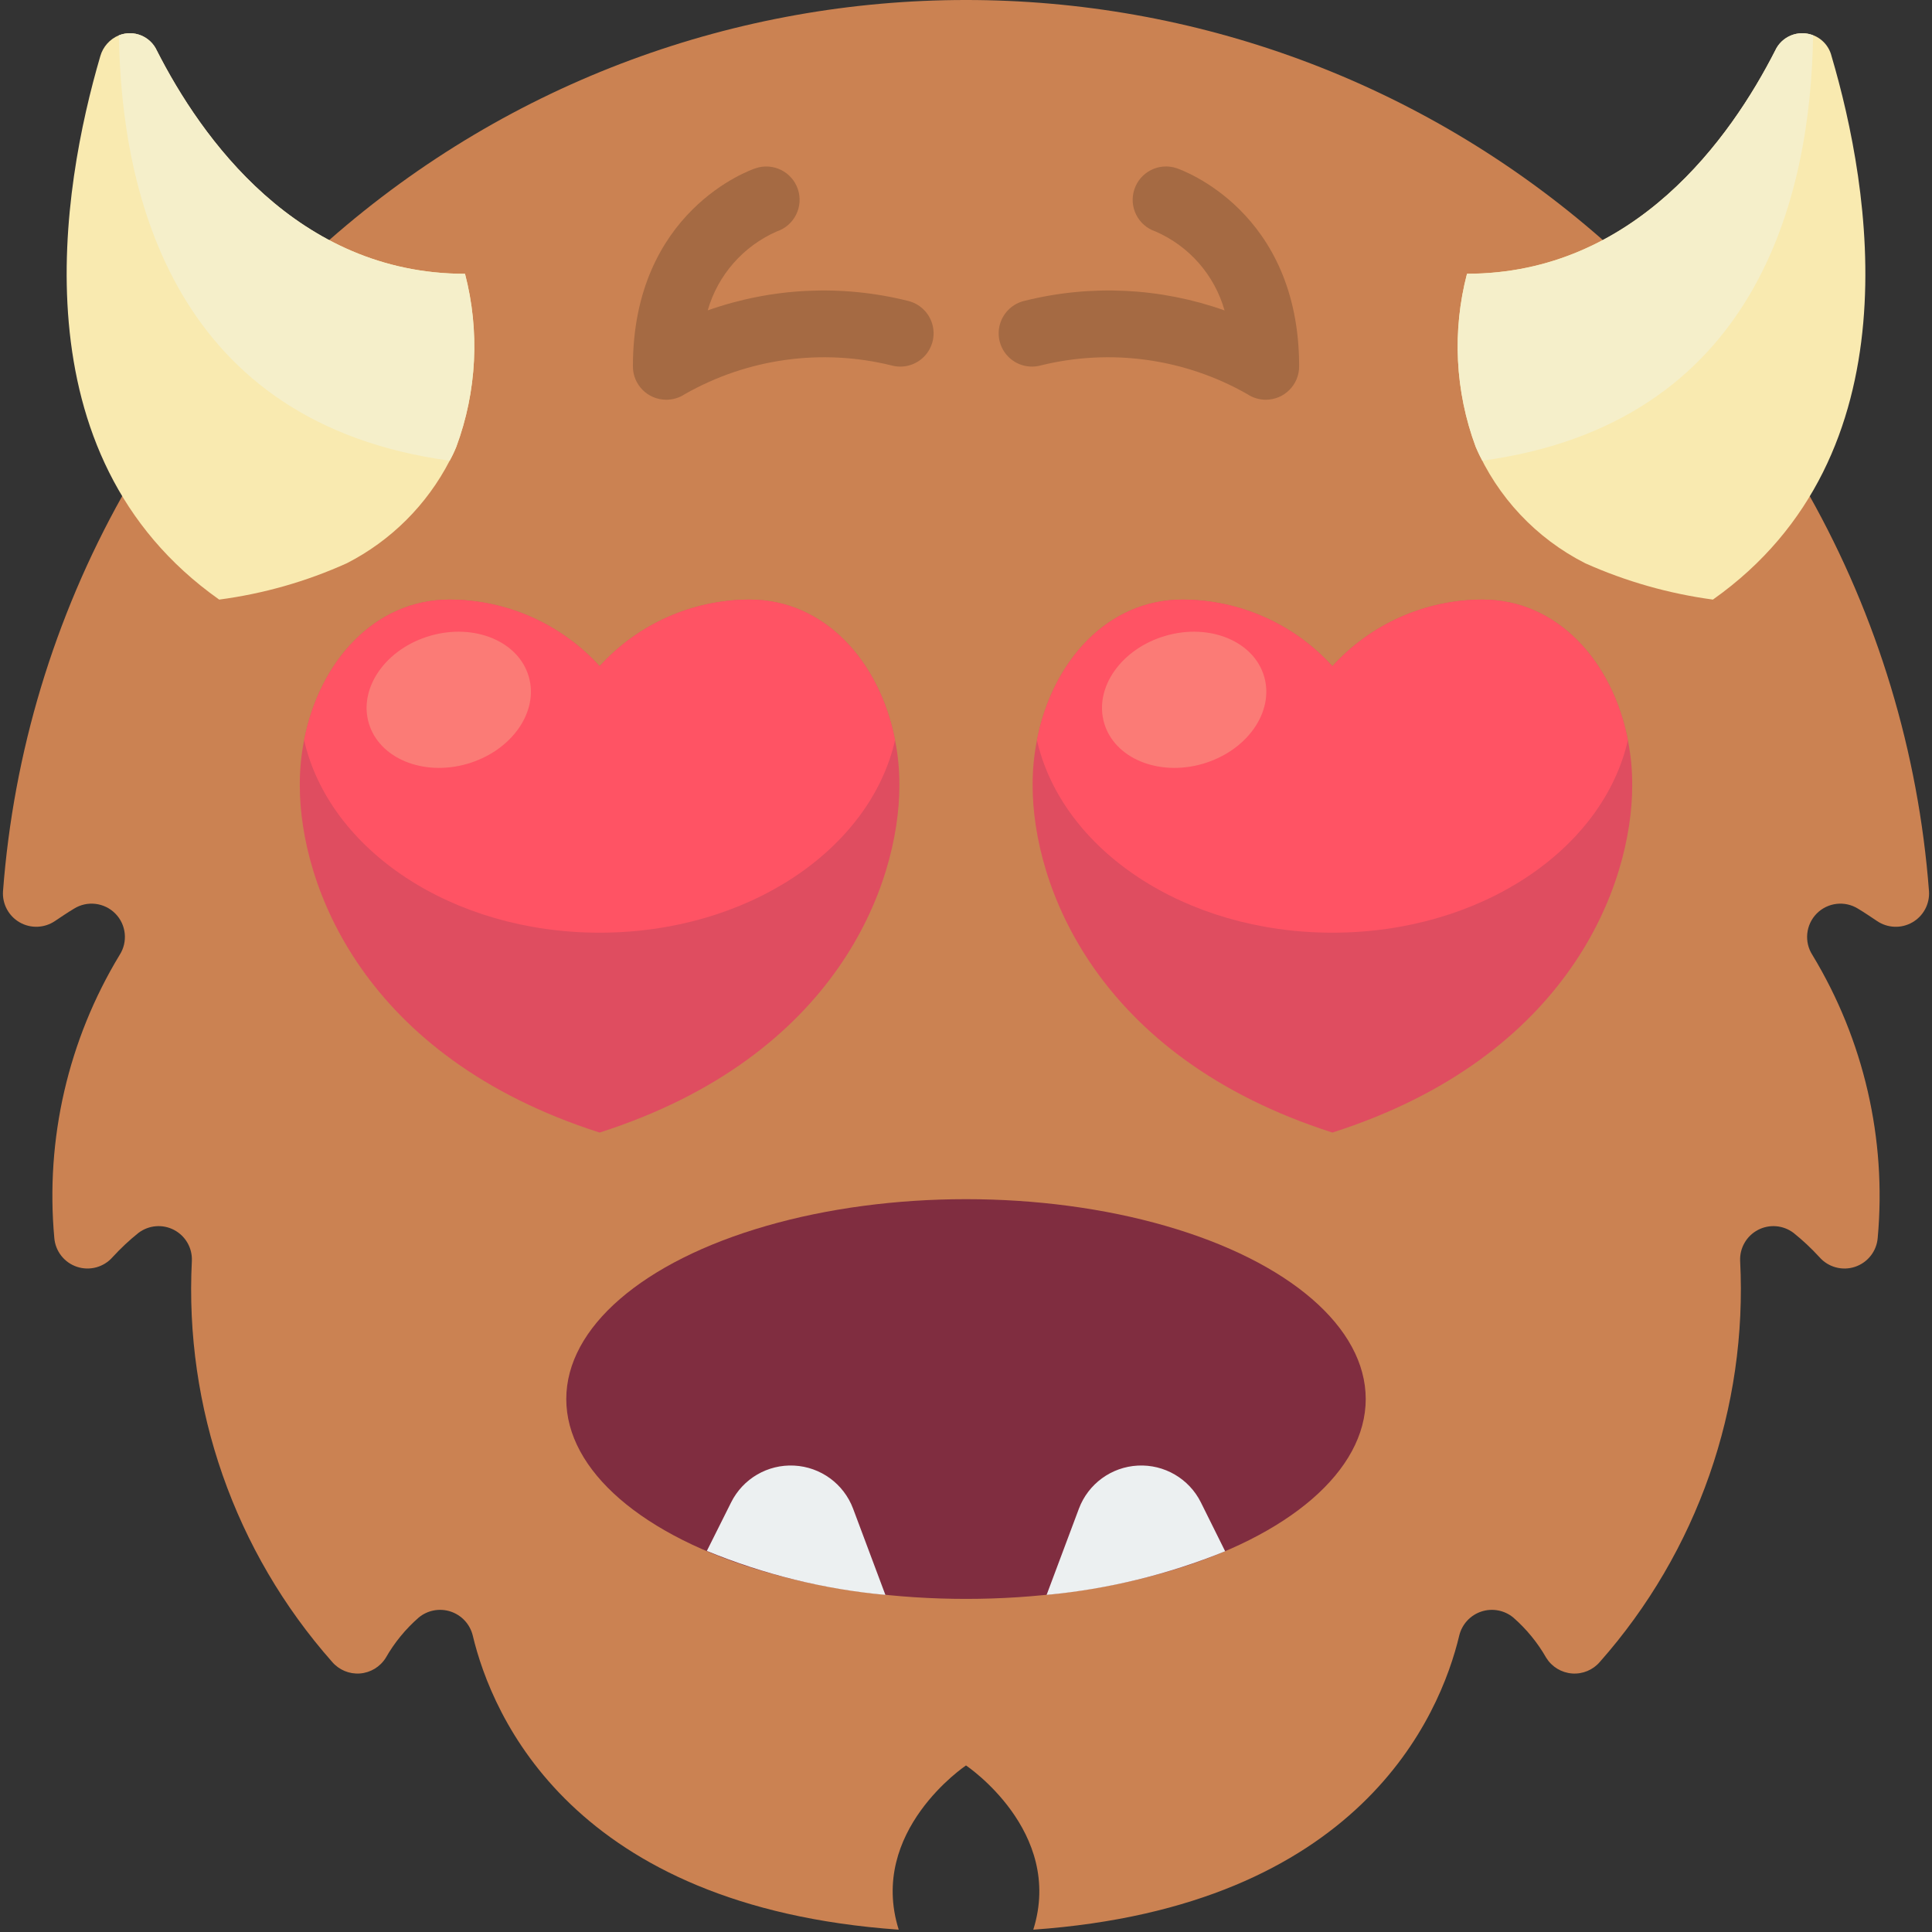 <svg height="512" viewBox="0 0 58 58" width="512" xmlns="http://www.w3.org/2000/svg"><rect x="0" y="0" width="58" height="58" fill="#333333" stroke="none"/><g id="Page-1" fill="none" fill-rule="evenodd"><g id="038---Heart-Eyed" fill-rule="nonzero"><path id="Shape" d="m3.67 14.89c-2.044 3.648-3.266 7.7-3.58 11.87-.024.381.171.742.502.931s.742.173 1.058-.041c.18-.12.37-.25.57-.37.397-.248.913-.187 1.242.146.329.333.382.85.128 1.244-1.543 2.548-2.23 5.523-1.96 8.49.031.401.3.745.682.871s.803.012 1.068-.291c.241-.263.501-.507.78-.73.309-.232.724-.266 1.066-.086s.55.54.534.926c-.226 4.41 1.285 8.732 4.21 12.04.207.243.517.372.835.349.318-.024.606-.198.775-.469.26-.456.595-.865.99-1.21.266-.22.627-.289.956-.181.329.108.579.376.664.711.58 2.44 3 8.15 12.79 8.84-.93-2.96 2.02-4.93 2.02-4.93s2.95 1.97 2.02 4.93c9.79-.69 12.21-6.4 12.79-8.84.085-.335.335-.604.664-.711.329-.108.69-.039.956.181.395.345.73.754.99 1.21.169.271.456.445.775.469.318.024.629-.106.835-.349 2.925-3.308 4.436-7.63 4.21-12.04-.016-.386.192-.746.534-.926s.757-.146 1.066.086c.279.223.539.467.78.73.265.303.686.418 1.068.291.382-.127.651-.47.682-.871.27-2.967-.417-5.942-1.96-8.49-.254-.393-.2-.91.128-1.244.329-.333.844-.394 1.242-.146.2.12.39.25.57.37.316.214.726.231 1.058.041.332-.189.526-.551.502-.931-.316-4.182-1.545-8.244-3.6-11.9l-6.21-7.67c-10.937-9.594-27.293-9.586-38.22.02z" fill="#cb8252"/><path id="Shape" d="m13.7 13.41c-.058.144-.125.284-.2.42-.683 1.324-1.763 2.402-3.09 3.08-1.217.549-2.507.916-3.83 1.09-6.13-4.33-4.72-12.38-3.57-16.31.08-.285.286-.517.56-.63.442-.175.943.027 1.14.46 1.32 2.6 4.21 6.7 9.25 6.7.447 1.716.356 3.527-.26 5.19z" fill="#f9eab0"/><path id="Shape" d="m51.423 18c6.127-4.329 4.721-12.384 3.562-16.312-.089-.372-.404-.648-.785-.686-.381-.039-.744.168-.906.515-1.327 2.6-4.216 6.7-9.253 6.7-.449 1.716-.359 3.53.259 5.193.654 1.515 1.819 2.754 3.291 3.5 1.219.545 2.509.912 3.832 1.09z" fill="#f9eab0"/><path id="Shape" d="m38 12c-.198 0-.391-.058-.555-.168-1.88-1.071-4.099-1.379-6.2-.862-.35.096-.724-.005-.978-.264-.254-.259-.348-.635-.245-.983.103-.348.386-.613.74-.693 1.985-.495 4.072-.395 6 .289-.301-1.061-1.062-1.931-2.073-2.37-.525-.175-.809-.741-.634-1.266s.741-.809 1.266-.634c.147.051 3.68 1.284 3.68 5.951 0 .552-.448 1-1 1z" fill="#a56a43"/><path id="Shape" d="m20 12c-.552 0-1-.448-1-1 0-4.667 3.533-5.9 3.684-5.949.523-.177 1.091.104 1.268.627s-.104 1.091-.627 1.268c-1.012.441-1.775 1.311-2.079 2.372 1.928-.683 4.015-.783 6-.288.354.08.637.345.74.693.103.348.009.724-.245.983-.254.259-.628.36-.978.264-2.103-.518-4.325-.208-6.207.864-.164.109-.357.166-.554.166z" fill="#a56a43"/><path id="Shape" d="m13.7 13.41c-.058.144-.125.284-.2.42-8.23-1.12-9.86-7.91-9.93-12.77.442-.175.943.027 1.14.46 1.32 2.6 4.21 6.7 9.25 6.7.447 1.716.356 3.527-.26 5.19z" fill="#f5efca"/><path id="Shape" d="m44.3 13.41c.058.144.125.284.2.42 8.23-1.12 9.86-7.91 9.93-12.77-.442-.175-.943.027-1.14.46-1.32 2.6-4.21 6.7-9.25 6.7-.447 1.716-.356 3.527.26 5.19z" fill="#f5efca"/><path id="Shape" d="m27 23.58c0 2.99-1.9 8.15-9 10.42-7.1-2.27-9-7.43-9-10.42-.003-.457.041-.912.13-1.36.46-2.37 2.12-4.22 4.37-4.22 1.714.005 3.348.731 4.5 2 1.152-1.269 2.786-1.995 4.5-2 2.25 0 3.91 1.85 4.37 4.22.089.448.133.903.13 1.36z" fill="#df4d60"/><path id="Shape" d="m49 23.58c0 2.99-1.9 8.15-9 10.42-7.1-2.27-9-7.43-9-10.42-.003-.457.041-.912.13-1.36.46-2.37 2.12-4.22 4.37-4.22 1.714.005 3.348.731 4.5 2 1.152-1.269 2.786-1.995 4.5-2 2.25 0 3.91 1.85 4.37 4.22.089.448.133.903.13 1.36z" fill="#df4d60"/><ellipse id="Oval" cx="29" cy="42" fill="#802d40" rx="12" ry="6"/><path id="Shape" d="m26.58 47.88c-1.843-.17-3.649-.615-5.36-1.32l.73-1.46c.356-.711 1.098-1.143 1.892-1.102.794.041 1.488.548 1.768 1.292z" fill="#ecf0f1"/><path id="Shape" d="m36.78 46.57c-1.713.697-3.519 1.138-5.36 1.31l.97-2.59c.28-.744.974-1.251 1.768-1.292.794-.041 1.536.391 1.892 1.102z" fill="#ecf0f1"/><path id="Shape" d="m26.87 22.22c-.75 3.29-4.43 5.78-8.87 5.78s-8.12-2.49-8.87-5.78c.46-2.37 2.12-4.22 4.37-4.22 1.714.005 3.348.731 4.5 2 1.152-1.269 2.786-1.995 4.5-2 2.25 0 3.91 1.85 4.37 4.22z" fill="#ff5364"/><path id="Shape" d="m48.87 22.22c-.75 3.29-4.43 5.78-8.87 5.78s-8.12-2.49-8.87-5.78c.46-2.37 2.12-4.22 4.37-4.22 1.714.005 3.348.731 4.5 2 1.152-1.269 2.786-1.995 4.5-2 2.25 0 3.91 1.85 4.37 4.22z" fill="#ff5364"/><g fill="#fb7b76"><ellipse id="Oval" cx="13.466" cy="21" rx="2.5" ry="2" transform="matrix(.961 -.278 .278 .961 -5.307 4.571)"/><ellipse id="Oval" cx="35.534" cy="21" rx="2.5" ry="2" transform="matrix(.961 -.278 .278 .961 -4.437 10.706)"/></g></g></g></svg>
